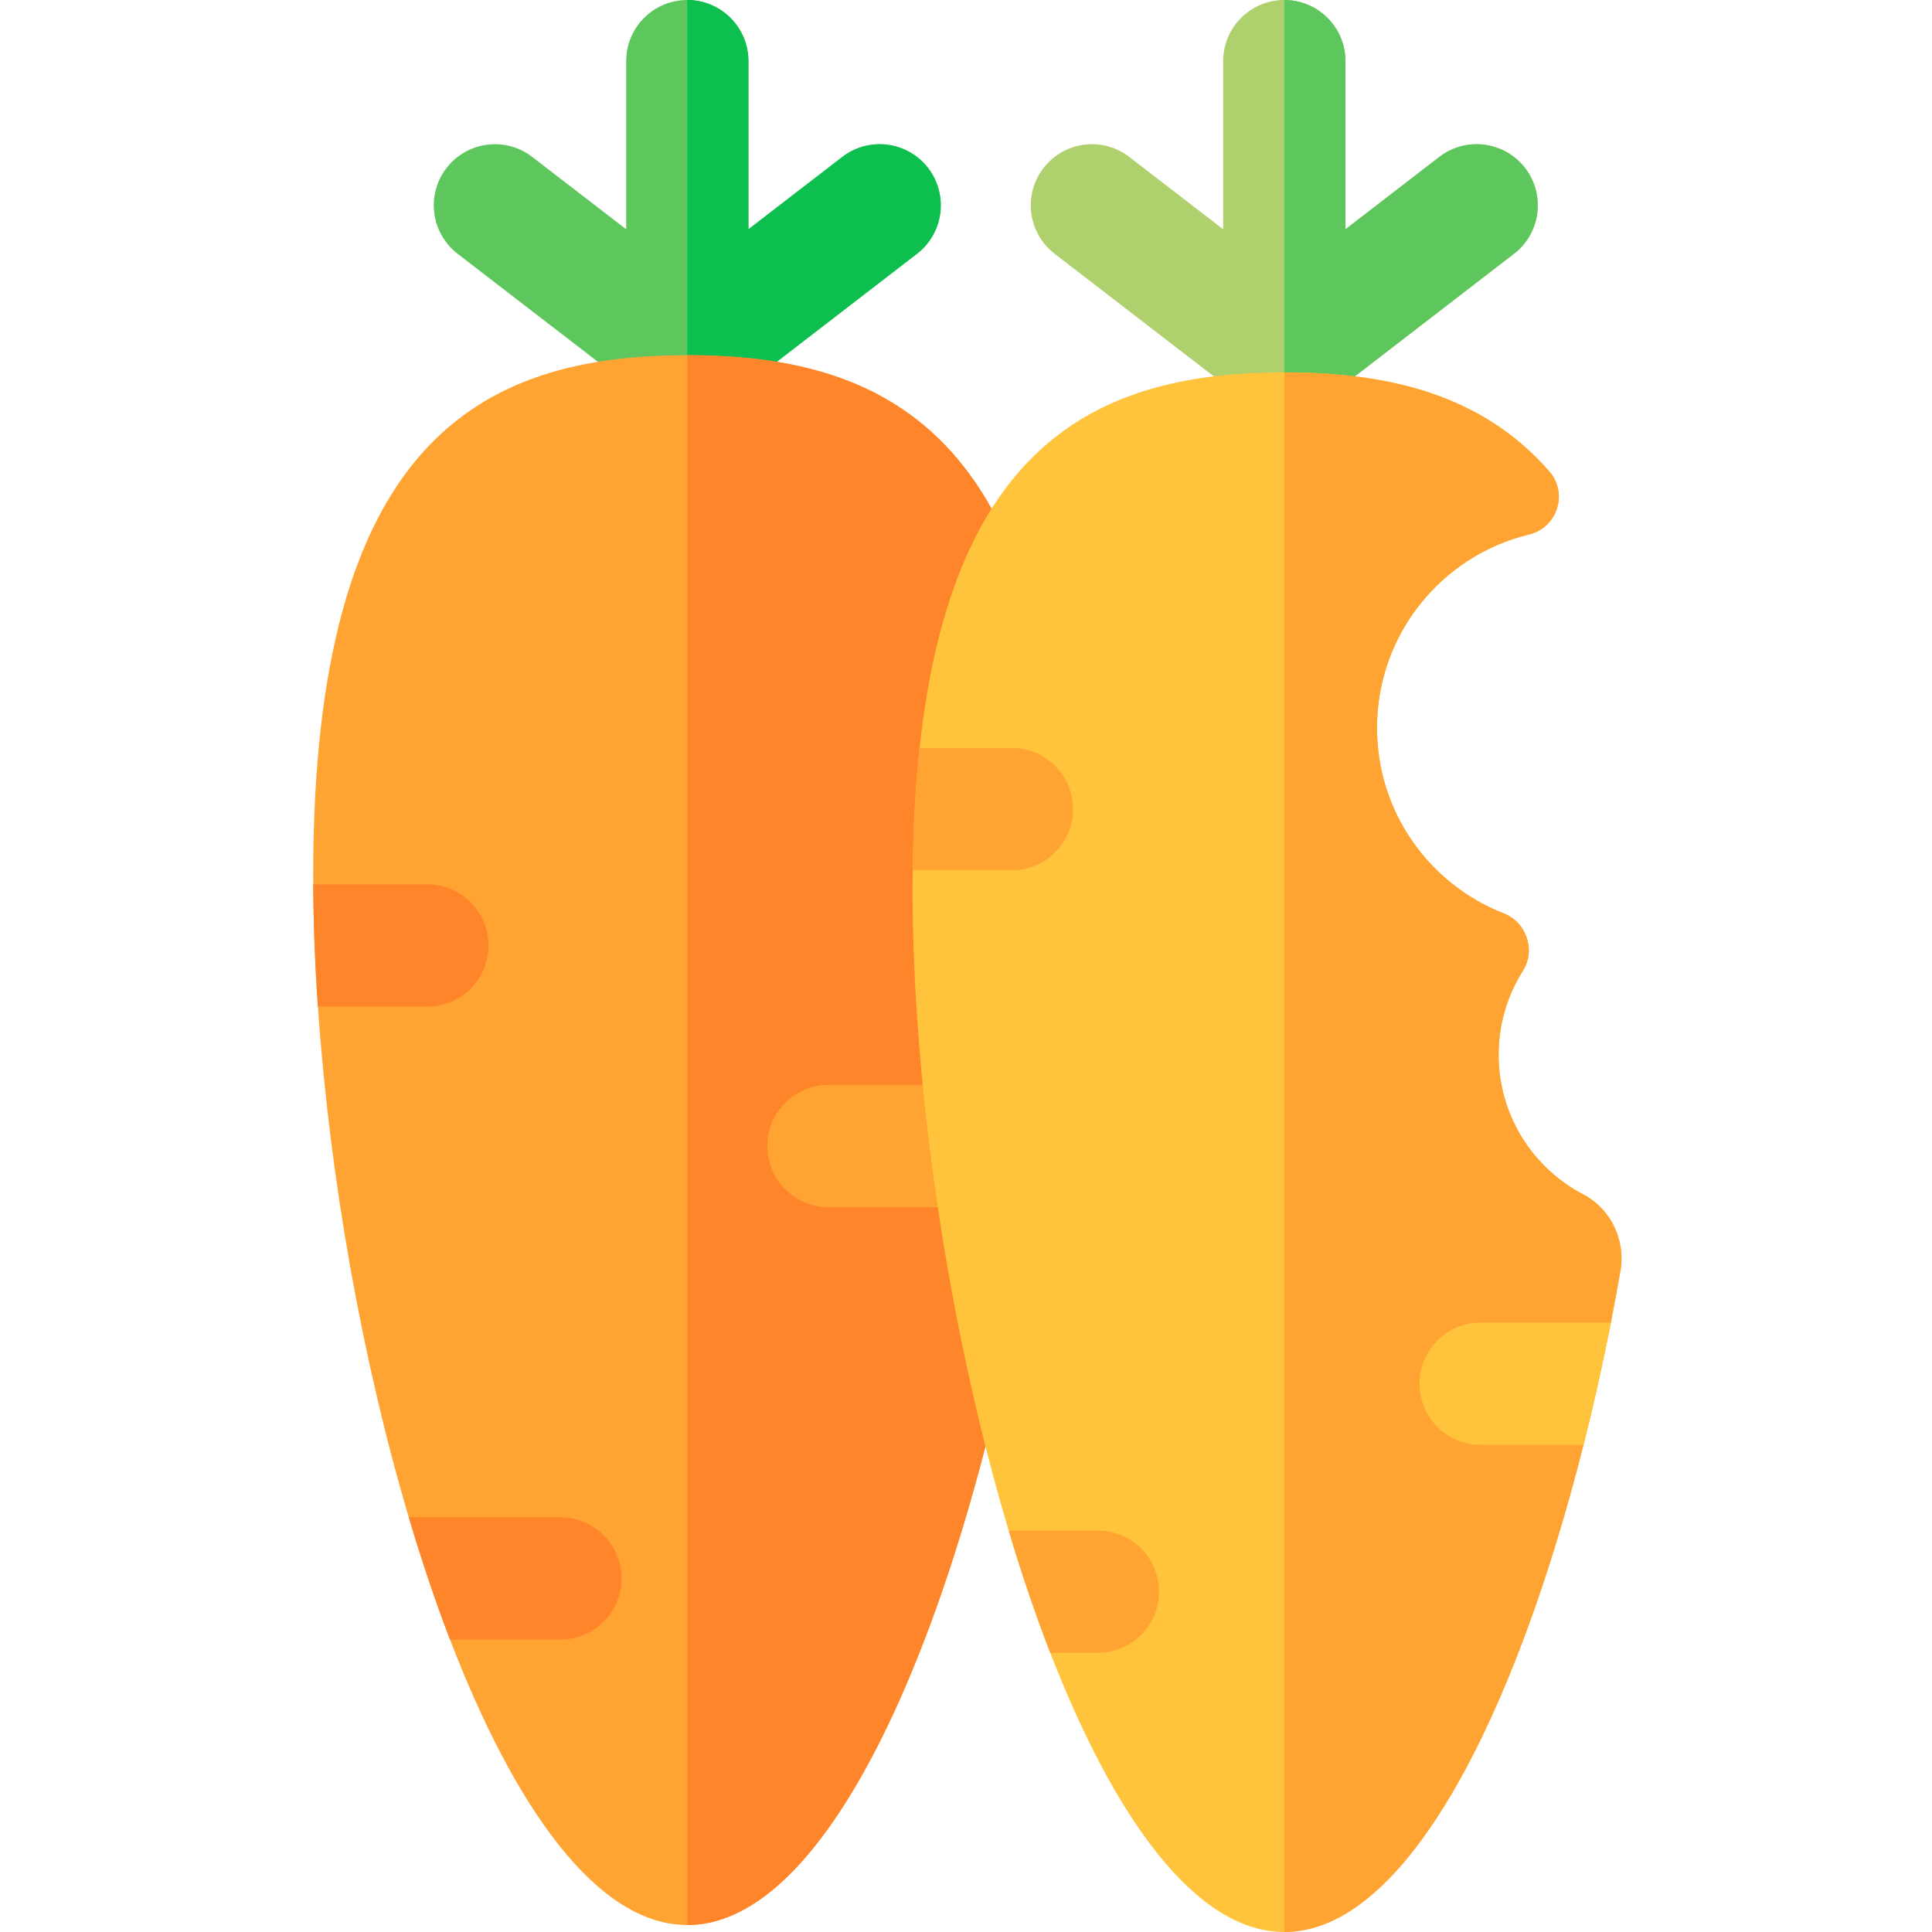 <svg height="512pt" viewBox="-82 0 511 512" width="512pt" xmlns="http://www.w3.org/2000/svg"><path d="m160.508 67.25-44.605 34.367h-32.508l-44.629-34.367c-7.078-5.461-8.398-15.625-2.941-22.715 5.457-7.082 15.633-8.41 22.715-2.953l24.906 19.18v-44.566c0-8.938 7.246-16.195 16.195-16.195 8.941 0 16.199 7.254 16.199 16.195v44.566l24.895-19.18c7.082-5.457 17.258-4.129 22.727 2.953 5.445 7.09 4.125 17.254-2.953 22.715zm0 0" fill="#5dc75d"/><path d="m160.508 67.25-44.605 34.367h-16.262v-101.617c8.941 0 16.199 7.254 16.199 16.195v44.566l24.895-19.18c7.082-5.457 17.258-4.129 22.727 2.953 5.445 7.09 4.125 17.254-2.953 22.715zm0 0" fill="#0cbf4e"/><path d="m198.789 231.789c0 17.676-1.047 36.512-3.031 55.723-1.105 10.723-2.496 21.566-4.172 32.398-14.684 95.773-50.324 190.242-91.941 190.242-23.875 0-45.777-31.078-62.883-75.645-3.906-10.176-7.559-21.039-10.93-32.398-12.438-41.887-21.012-90.484-24.078-135.344-.77-11.078-1.191-21.93-1.242-32.395-.012-.863-.012-1.73-.012-2.582 0-114.879 44.383-137.652 99.145-137.652 54.75-.004 99.145 22.773 99.145 137.652zm0 0" fill="#ffa433"/><path d="m198.789 231.789c0 17.676-1.047 36.512-3.031 55.723-1.105 10.723-2.496 21.566-4.172 32.398-14.684 95.773-50.324 190.242-91.941 190.242v-416.02c54.75 0 99.145 22.777 99.145 137.656zm0 0" fill="#ff852b"/><path d="m195.758 287.512c-1.105 10.723-2.496 21.566-4.172 32.395h-54.535c-8.949 0-16.195-7.258-16.195-16.195 0-8.953 7.246-16.199 16.195-16.199zm0 0" fill="#ffa433"/><path d="m46.957 250.566c0 8.941-7.246 16.199-16.199 16.199h-29.008c-.766-11.078-1.188-21.934-1.242-32.398h30.25c8.953 0 16.199 7.25 16.199 16.199zm0 0" fill="#ff852b"/><path d="m82.215 418.309c0 8.953-7.258 16.199-16.199 16.199h-29.254c-3.906-10.176-7.559-21.039-10.93-32.398h40.184c8.941 0 16.199 7.258 16.199 16.199zm0 0" fill="#ff852b"/><path d="m318.719 67.25-44.609 34.367h-32.508l-44.617-34.367c-7.09-5.461-8.41-15.625-2.949-22.715 5.465-7.082 15.633-8.41 22.723-2.953l24.898 19.18v-44.566c0-8.938 7.246-16.195 16.195-16.195 8.941 0 16.207 7.254 16.207 16.195v44.566l24.887-19.18c7.078-5.457 17.258-4.129 22.723 2.953 5.449 7.09 4.129 17.254-2.949 22.715zm0 0" fill="#aed06d"/><path d="m318.719 67.25-44.609 34.367h-16.258v-101.617c8.941 0 16.207 7.254 16.207 16.195v44.566l24.887-19.18c7.078-5.457 17.258-4.129 22.723 2.953 5.449 7.09 4.129 17.254-2.949 22.715zm0 0" fill="#5dc75d"/><path d="m346.922 336.887c-.801 4.555-1.645 9.086-2.527 13.609-2.164 10.988-4.586 21.828-7.246 32.391-17.941 71.074-46.781 129.113-79.297 129.113-23.504 0-45.086-30.324-62.02-73.984-3.941-10.148-7.629-21.012-11.02-32.395-17.152-57.34-26.113-124.32-25.426-174.996.125-11.789.746-22.559 1.809-32.402 8.875-82.012 48.785-99.539 96.656-99.539 27.496 0 52.352 5.781 70.223 26.23 5.082 5.82 2.141 14.926-5.363 16.734-23.121 5.582-40.293 26.414-40.293 51.25 0 22.363 13.918 41.469 33.566 49.141 6.059 2.359 8.555 9.75 5.094 15.25-4.078 6.434-6.426 14.066-6.426 22.246 0 16.07 9.098 30.031 22.414 36.996 7.371 3.848 11.289 12.164 9.855 20.355zm0 0" fill="#ffc43b"/><path d="m346.922 336.887c-.801 4.555-1.645 9.086-2.527 13.609-2.164 10.988-4.586 21.828-7.246 32.391-17.941 71.074-46.781 129.113-79.297 129.113v-413.316c27.496 0 52.352 5.781 70.223 26.23 5.082 5.82 2.141 14.926-5.363 16.734-23.121 5.582-40.293 26.414-40.293 51.25 0 22.363 13.918 41.469 33.566 49.141 6.059 2.359 8.555 9.75 5.094 15.25-4.078 6.434-6.426 14.066-6.426 22.246 0 16.07 9.098 30.031 22.414 36.996 7.371 3.848 11.289 12.164 9.855 20.355zm0 0" fill="#ffa433"/><path d="m201.867 214.426c0 8.941-7.246 16.195-16.199 16.195h-26.285c.133-11.781.746-22.559 1.816-32.395h24.469c8.953 0 16.199 7.254 16.199 16.199zm0 0" fill="#ffa433"/><path d="m344.395 350.496c-2.164 10.988-4.586 21.828-7.246 32.391h-27.266c-8.941 0-16.199-7.254-16.199-16.195s7.258-16.195 16.199-16.195zm0 0" fill="#ffc43b"/><path d="m224.652 421.816c0 8.953-7.246 16.199-16.199 16.199h-12.621c-3.941-10.152-7.625-21.016-11.016-32.395h23.637c8.953 0 16.199 7.254 16.199 16.195zm0 0" fill="#ffa433"/></svg>